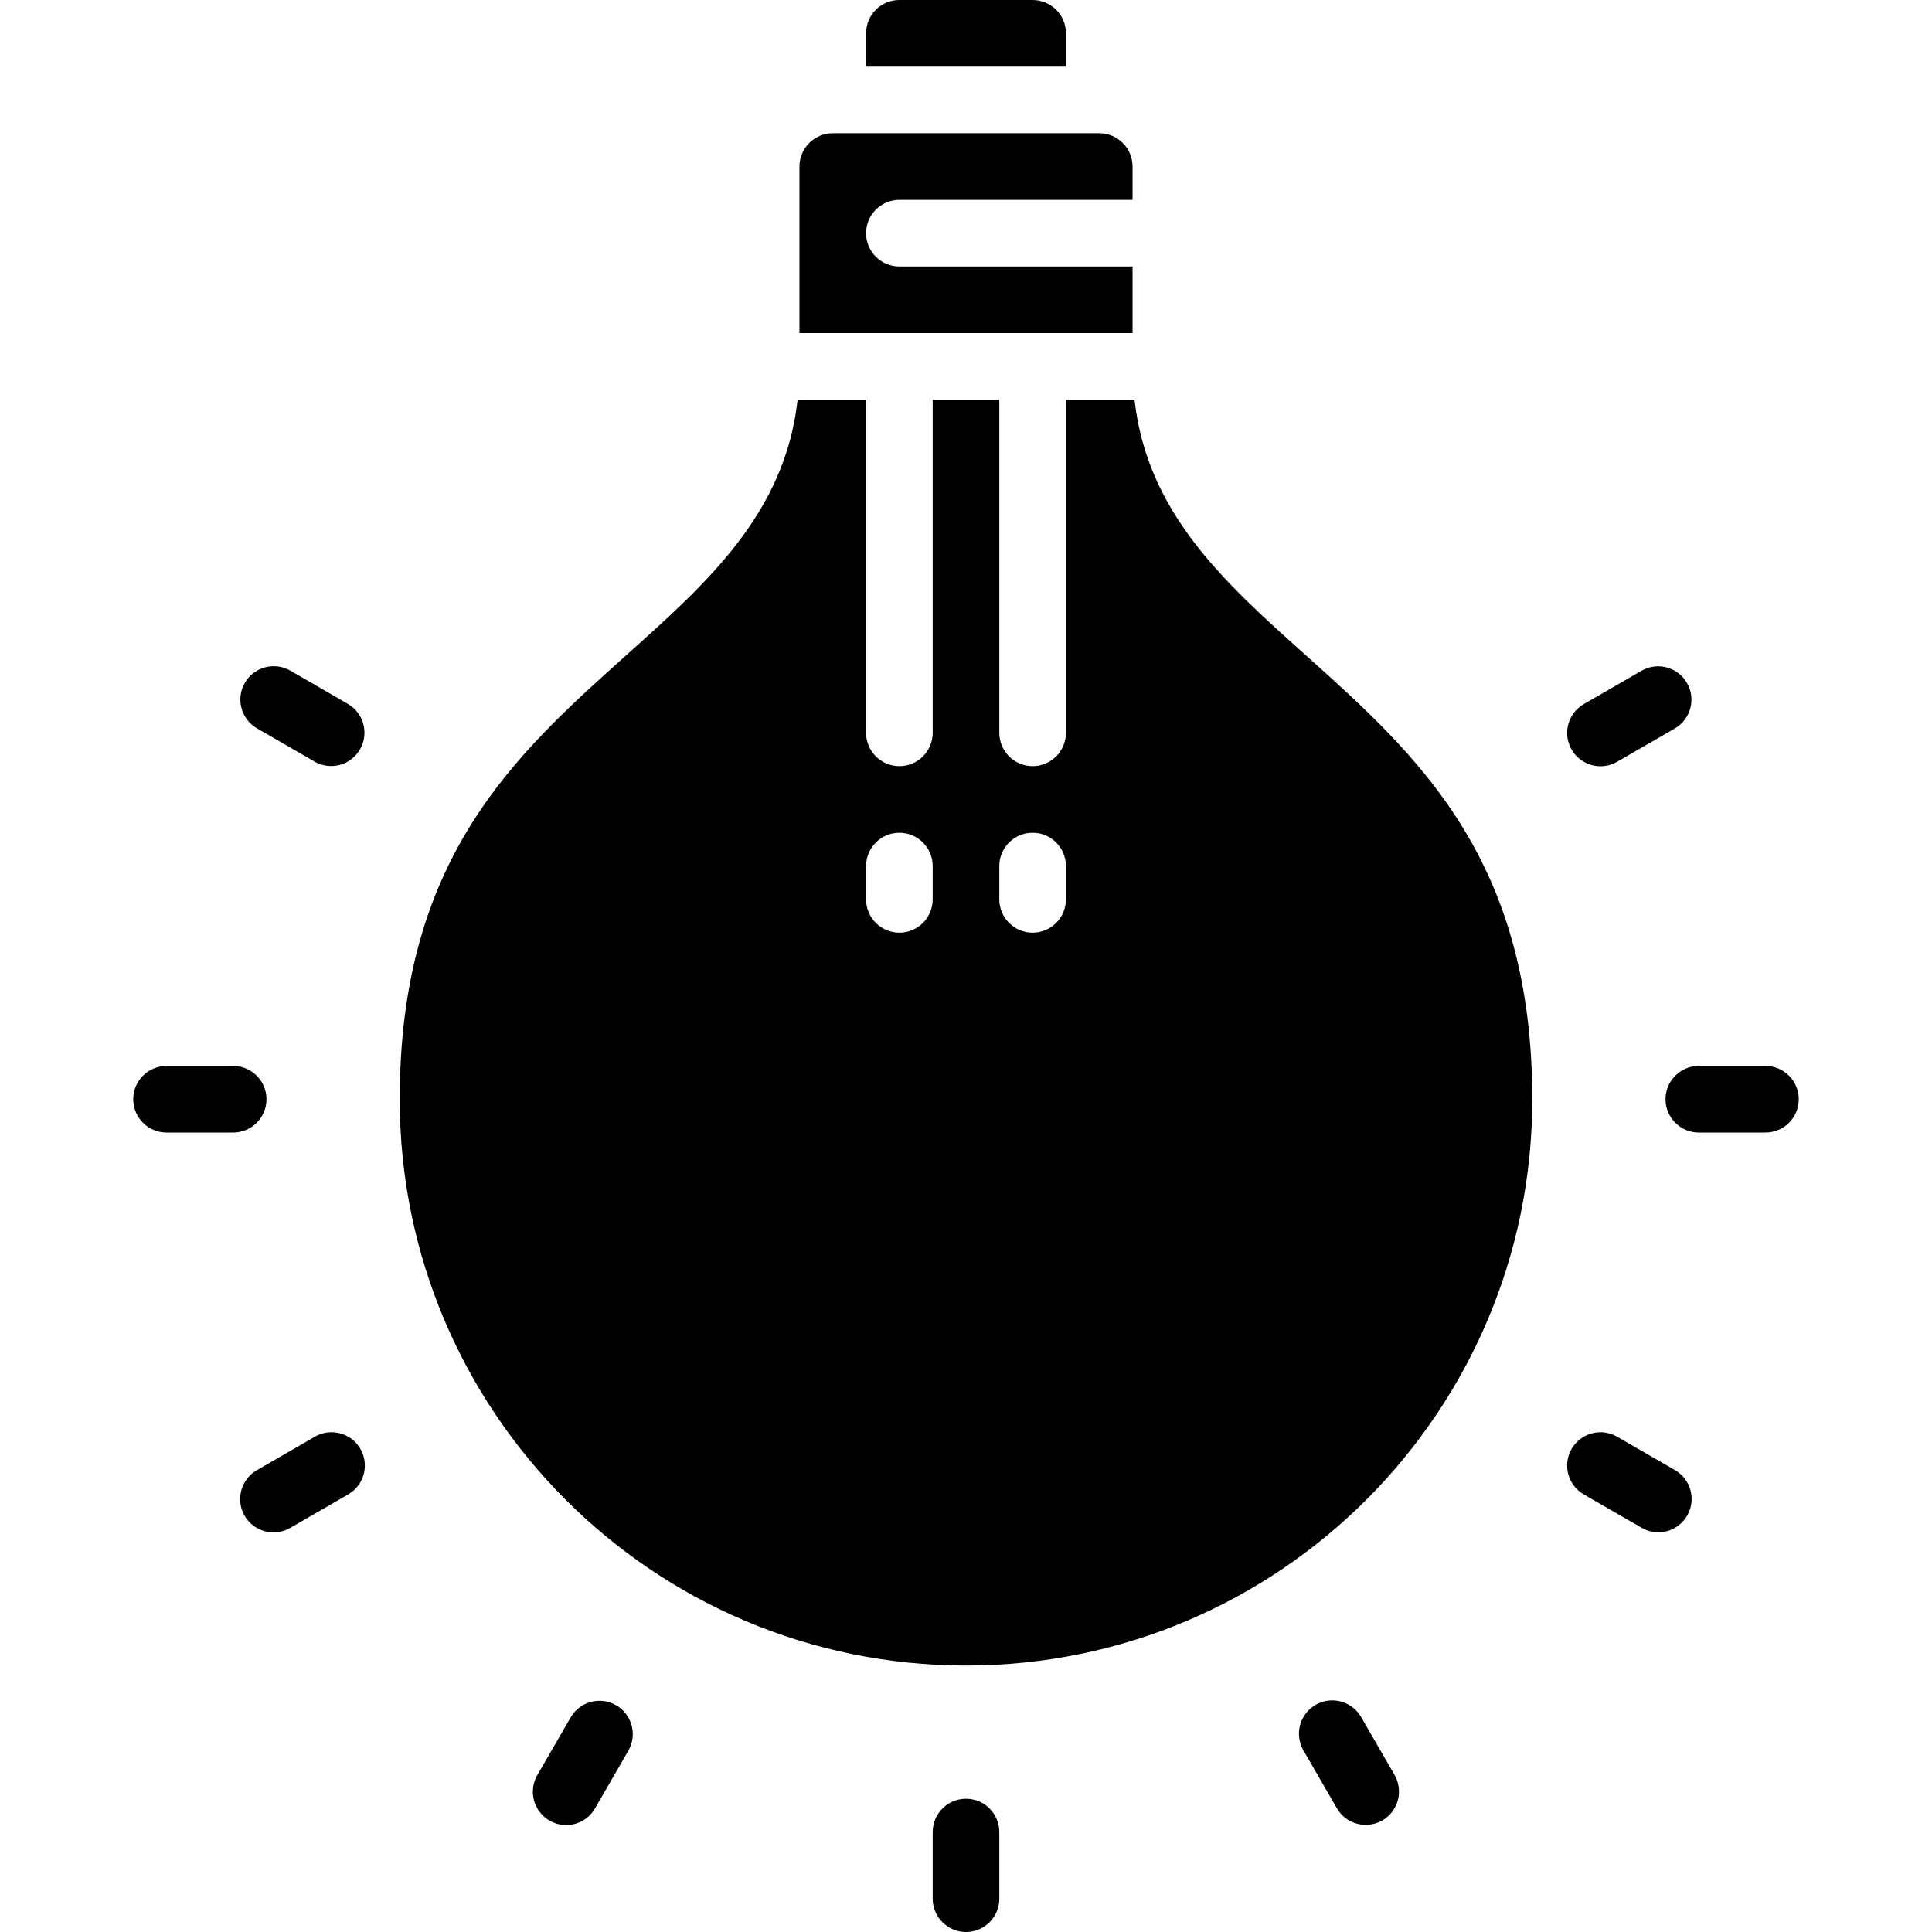 <svg height="512" viewBox="0 0 50 58" width="512" xmlns="http://www.w3.org/2000/svg"><g id="Page-1" fill="none" fill-rule="evenodd"><g id="079---Brightness" fill="rgb(0,0,0)" fill-rule="nonzero"><path id="Shape" d="m14.8 19.67c-3.341 2.995-6.8 6.093-6.8 13.33 0 9.389 7.611 17 17 17s17-7.611 17-17c0-7.237-3.459-10.335-6.8-13.33-2.442-2.187-4.76-4.262-5.141-7.67h-2.059v10c0 .552-.448 1-1 1s-1-.448-1-1v-10h-2v10c0 .552-.448 1-1 1s-1-.448-1-1v-10h-2.055c-.381 3.408-2.699 5.483-5.145 7.67zm11.2 6.33c0-.552.448-1 1-1s1 .448 1 1v1c0 .552-.448 1-1 1s-1-.448-1-1zm-4 0c0-.552.448-1 1-1s1 .448 1 1v1c0 .552-.448 1-1 1s-1-.448-1-1z"/><path id="Shape" d="m20 5v5h10v-2h-7c-.552 0-1-.448-1-1s.448-1 1-1h7v-1c0-.552-.448-1-1-1h-8c-.552 0-1 .448-1 1z"/><path id="Shape" d="m27 0h-4c-.552 0-1 .448-1 1v1h6v-1c0-.552-.448-1-1-1z"/><path id="Shape" d="m26 57v-2c0-.552-.448-1-1-1s-1 .448-1 1v2c0 .552.448 1 1 1s1-.448 1-1z"/><path id="Shape" d="m37 54.784c.357-0.0.687-.191.865-.5s.178-.69-0-1l-1-1.731c-.177-.312-.508-.505-.867-.506s-.691.191-.869.502c-.179.311-.177.694.004 1.004l1 1.731c.179.31.509.5.867.5z"/><path id="Shape" d="m46.65 45.5c.276-.478.112-1.09-.366-1.366l-1.731-1c-.31-.181-.693-.183-1.004-.004-.311.179-.503.51-.502.869s.194.69.506.867l1.731 1c.478.276 1.09.112 1.366-.366z"/><path id="Shape" d="m49 34c.552 0 1-.448 1-1s-.448-1-1-1h-2c-.552 0-1 .448-1 1s.448 1 1 1z"/><path id="Shape" d="m45.284 20.134-1.731 1c-.312.177-.505.508-.506.867s.191.691.502.869c.311.179.694.177 1.004-.004l1.731-1c.474-.278.635-.887.36-1.363-.275-.476-.882-.641-1.36-.369z"/><path id="Shape" d="m3.35 20.5c-.276.478-.112 1.09.366 1.366l1.731 1c.478.272 1.085.107 1.36-.369s.114-1.085-.36-1.363l-1.731-1c-.478-.276-1.09-.112-1.366.366z"/><path id="Shape" d="m1 32c-.552 0-1 .448-1 1s.448 1 1 1h2c.552 0 1-.448 1-1s-.448-1-1-1z"/><path id="Shape" d="m4.716 45.866 1.731-1c.312-.177.505-.508.506-.867.001-.359-.191-.691-.502-.869-.311-.179-.694-.177-1.004.004l-1.731 1c-.312.177-.505.508-.506.867-.001.359.191.691.502.869.311.179.694.177 1.004-.004z"/><path id="Shape" d="m13.134 51.553-1 1.731c-.181.31-.183.693-.004 1.004.179.311.51.503.869.502s.69-.194.867-.506l1-1.731c.272-.478.107-1.085-.369-1.36-.476-.275-1.085-.114-1.363.36z"/></g></g></svg>